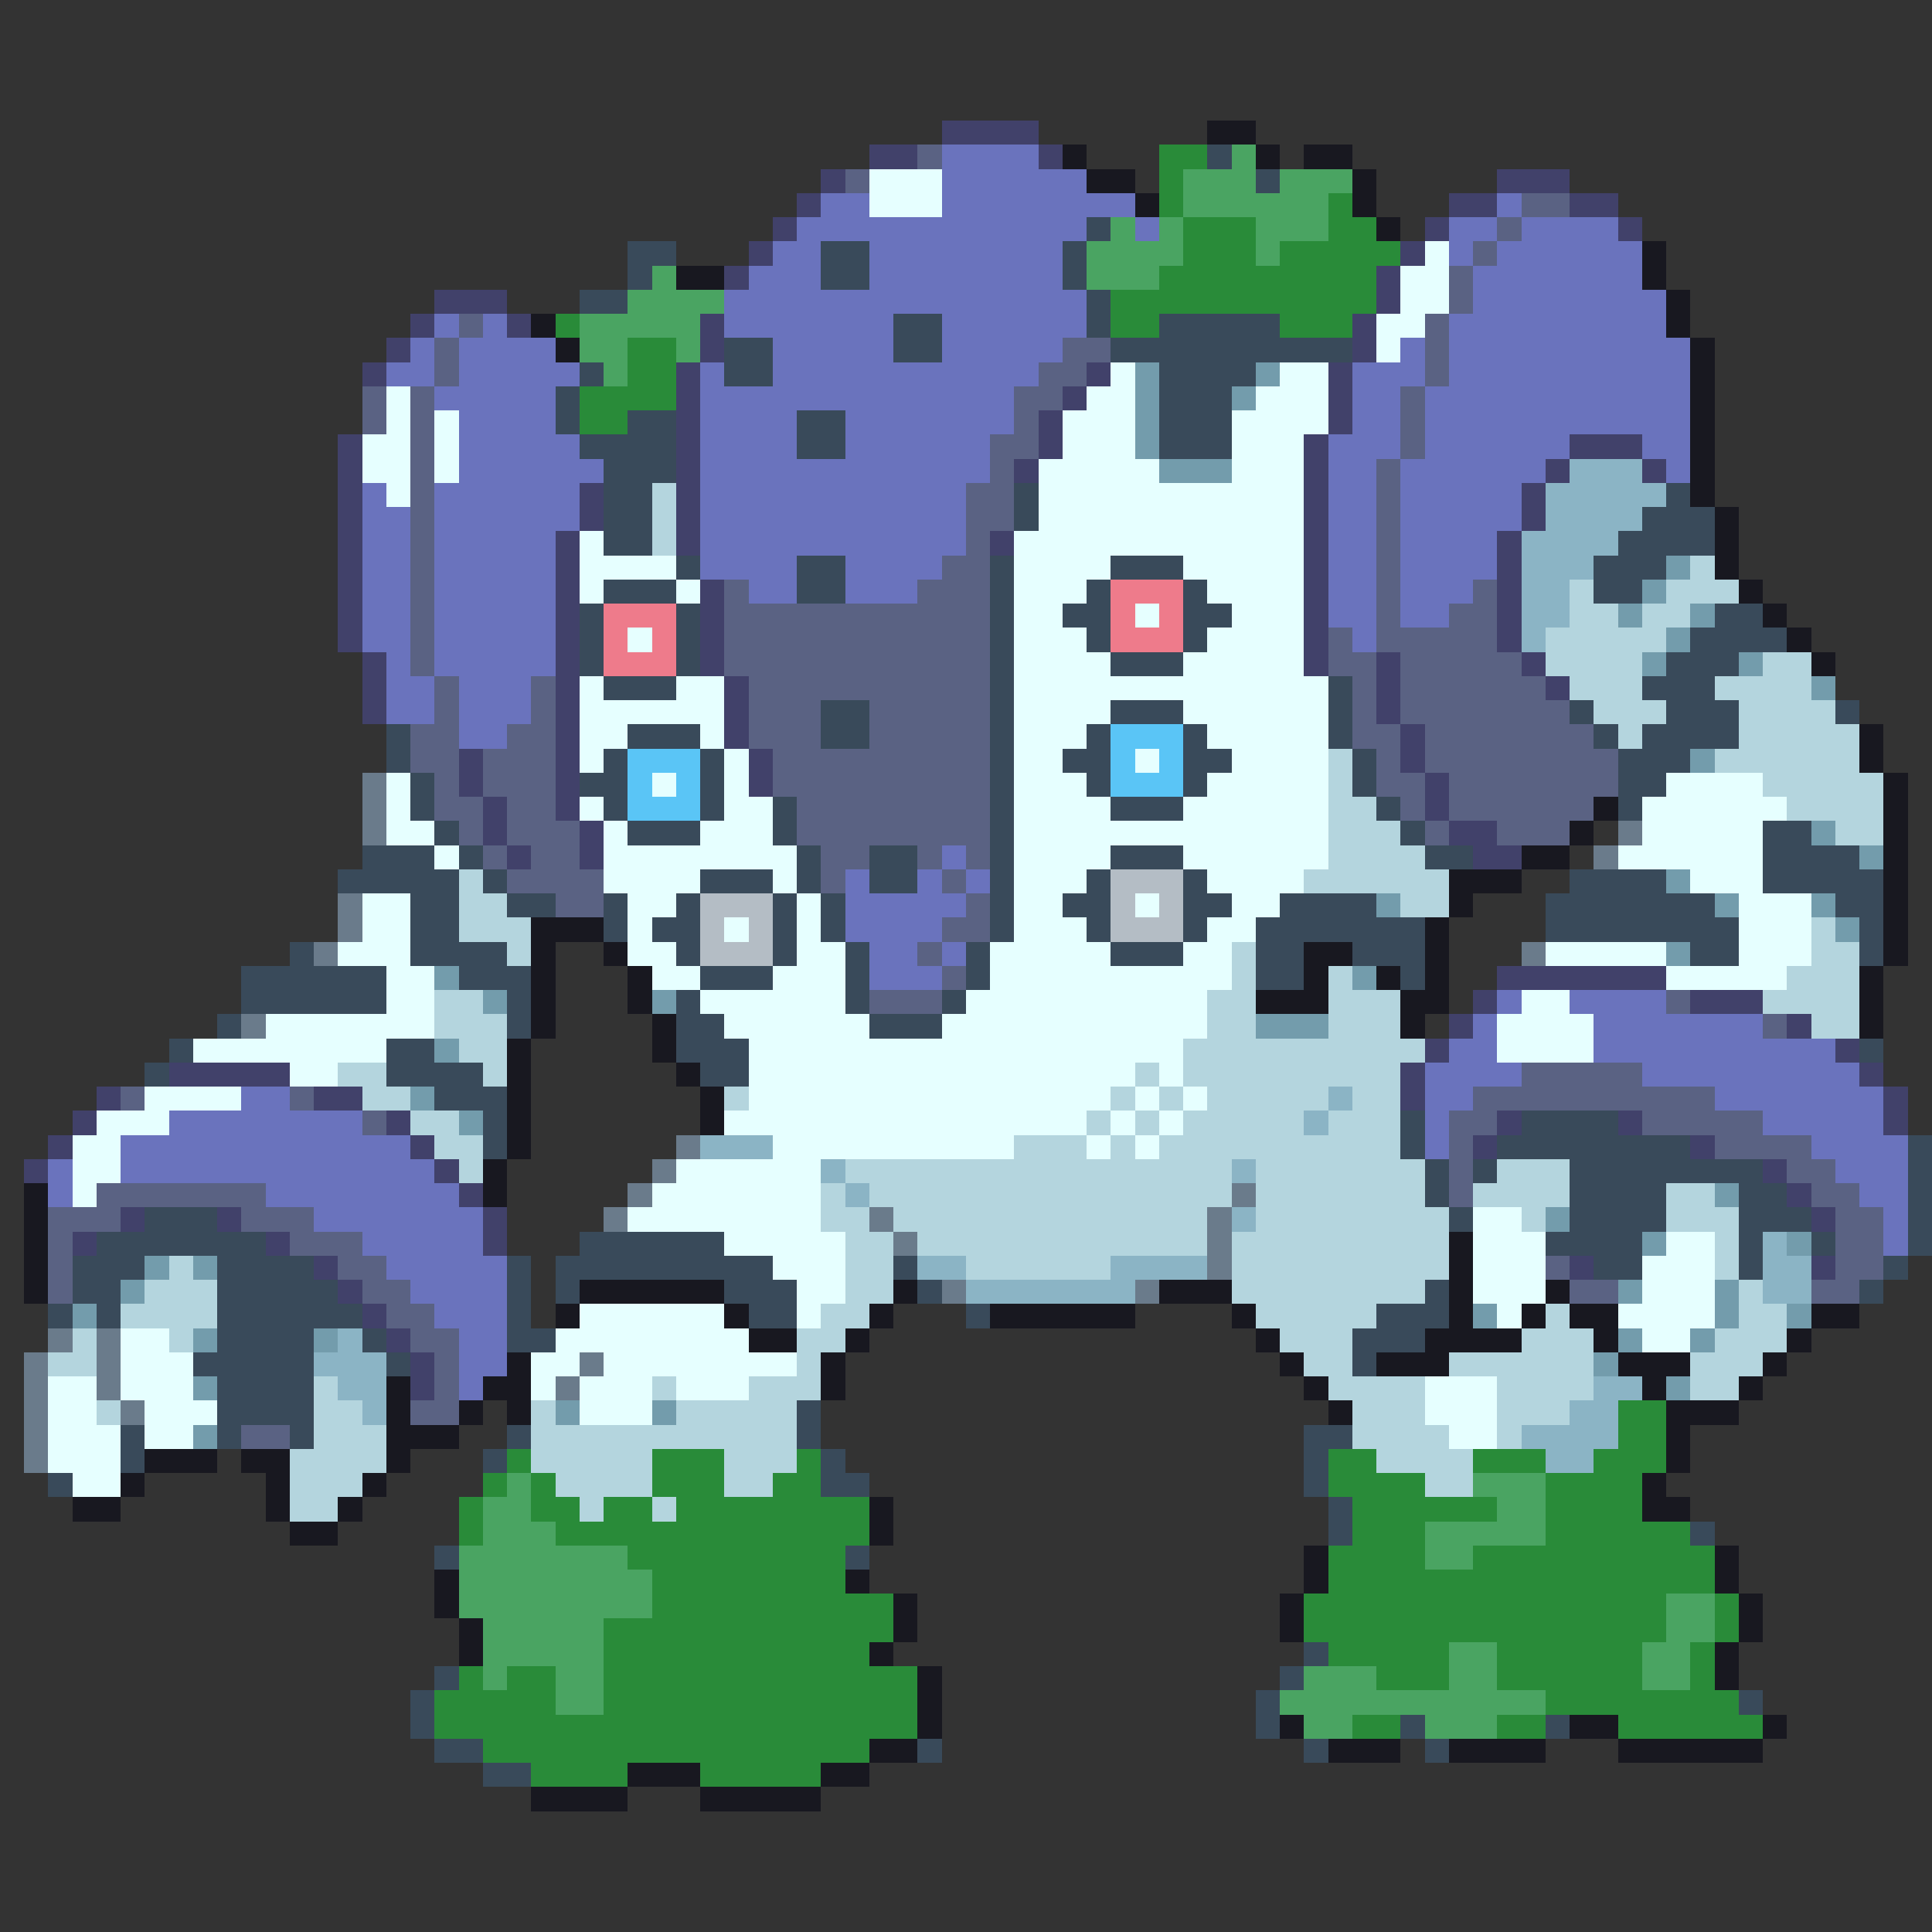 <svg xmlns="http://www.w3.org/2000/svg" viewBox="0 -0.5 80 80" shape-rendering="crispEdges">
<rect x="0" y="-0.5" width="80" height="80" fill="#333333" stroke="none"/>
<path stroke="#41416a" d="M39 5h4M36 6h2M43 6h1M34 7h1M62 7h3M33 8h1M60 8h2M65 8h2M32 9h1M59 9h1M67 9h1M31 10h1M58 10h1M30 11h1M57 11h1M18 12h3M57 12h1M17 13h1M21 13h1M29 13h1M56 13h1M16 14h1M29 14h1M56 14h1M15 15h1M28 15h1M45 15h1M55 15h1M28 16h1M44 16h1M55 16h1M28 17h1M43 17h1M55 17h1M14 18h1M28 18h1M43 18h1M54 18h1M65 18h3M14 19h1M28 19h1M42 19h1M54 19h1M64 19h1M68 19h1M14 20h1M24 20h1M28 20h1M54 20h1M63 20h1M14 21h1M24 21h1M28 21h1M54 21h1M63 21h1M14 22h1M23 22h1M28 22h1M41 22h1M54 22h1M62 22h1M14 23h1M23 23h1M54 23h1M62 23h1M14 24h1M23 24h1M29 24h1M54 24h1M62 24h1M14 25h1M23 25h1M29 25h1M54 25h1M62 25h1M14 26h1M23 26h1M29 26h1M54 26h1M62 26h1M15 27h1M23 27h1M29 27h1M54 27h1M57 27h1M63 27h1M15 28h1M23 28h1M30 28h1M57 28h1M64 28h1M15 29h1M23 29h1M30 29h1M57 29h1M23 30h1M30 30h1M58 30h1M19 31h1M23 31h1M31 31h1M58 31h1M19 32h1M23 32h1M31 32h1M59 32h1M20 33h1M23 33h1M59 33h1M20 34h1M24 34h1M60 34h2M21 35h1M24 35h1M61 35h2M62 40h7M61 41h1M70 41h3M60 42h1M74 42h1M59 43h1M76 43h1M7 44h5M58 44h1M77 44h1M4 45h1M13 45h2M58 45h1M78 45h1M3 46h1M16 46h1M62 46h1M67 46h1M78 46h1M2 47h1M17 47h1M61 47h1M70 47h1M1 48h1M18 48h1M73 48h1M19 49h1M74 49h1M5 50h1M9 50h1M20 50h1M75 50h1M3 51h1M11 51h1M20 51h1M13 52h1M65 52h1M75 52h1M14 53h1M15 54h1M16 55h1M17 56h1M17 57h1" />
<path stroke="#181820" d="M50 5h2M44 6h1M52 6h1M54 6h2M45 7h2M56 7h1M47 8h1M56 8h1M57 9h1M68 10h1M28 11h2M68 11h1M69 12h1M22 13h1M69 13h1M23 14h1M70 14h1M70 15h1M70 16h1M70 17h1M70 18h1M70 19h1M70 20h1M71 21h1M71 22h1M71 23h1M72 24h1M73 25h1M74 26h1M75 27h1M77 30h1M77 31h1M78 32h1M66 33h1M78 33h1M65 34h1M78 34h1M63 35h2M78 35h1M60 36h3M78 36h1M60 37h1M78 37h1M22 38h3M59 38h1M78 38h1M22 39h1M25 39h1M54 39h2M59 39h1M78 39h1M22 40h1M26 40h1M54 40h1M57 40h1M59 40h1M77 40h1M22 41h1M26 41h1M52 41h3M58 41h2M77 41h1M22 42h1M27 42h1M58 42h1M77 42h1M21 43h1M27 43h1M21 44h1M28 44h1M21 45h1M29 45h1M21 46h1M29 46h1M21 47h1M20 48h1M1 49h1M20 49h1M1 50h1M1 51h1M60 51h1M1 52h1M60 52h1M1 53h1M24 53h6M37 53h1M48 53h3M60 53h1M64 53h1M23 54h1M30 54h1M36 54h1M41 54h6M51 54h1M60 54h1M63 54h1M65 54h2M75 54h2M31 55h2M35 55h1M52 55h1M59 55h4M66 55h1M74 55h1M21 56h1M34 56h1M53 56h1M57 56h3M67 56h3M73 56h1M16 57h1M20 57h2M34 57h1M54 57h1M68 57h1M72 57h1M16 58h1M19 58h1M21 58h1M55 58h1M69 58h3M16 59h3M69 59h1M6 60h3M10 60h2M16 60h1M69 60h1M5 61h1M11 61h1M15 61h1M68 61h1M3 62h2M11 62h1M14 62h1M36 62h1M68 62h2M12 63h2M36 63h1M54 64h1M71 64h1M18 65h1M35 65h1M54 65h1M71 65h1M18 66h1M37 66h1M53 66h1M72 66h1M19 67h1M37 67h1M53 67h1M72 67h1M19 68h1M36 68h1M71 68h1M38 69h1M71 69h1M38 70h1M38 71h1M53 71h1M65 71h2M73 71h1M36 72h2M55 72h3M60 72h4M67 72h6M26 73h3M34 73h2M22 74h4M29 74h5" />
<path stroke="#5a6283" d="M38 6h1M35 7h1M63 8h2M62 9h1M61 10h1M60 11h1M60 12h1M19 13h1M59 13h1M18 14h1M44 14h2M59 14h1M18 15h1M43 15h2M59 15h1M15 16h1M17 16h1M42 16h2M58 16h1M15 17h1M17 17h1M42 17h1M58 17h1M17 18h1M41 18h2M58 18h1M17 19h1M41 19h1M57 19h1M17 20h1M40 20h2M57 20h1M17 21h1M40 21h2M57 21h1M17 22h1M40 22h1M57 22h1M17 23h1M39 23h2M57 23h1M17 24h1M30 24h1M38 24h3M57 24h1M61 24h1M17 25h1M30 25h11M57 25h1M60 25h2M17 26h1M30 26h11M55 26h1M57 26h5M17 27h1M30 27h11M55 27h2M58 27h5M18 28h1M22 28h1M31 28h10M56 28h1M58 28h6M18 29h1M22 29h1M31 29h3M36 29h5M56 29h1M58 29h7M17 30h2M21 30h2M31 30h3M36 30h5M56 30h2M59 30h7M17 31h2M20 31h3M32 31h9M57 31h1M59 31h8M18 32h1M20 32h3M32 32h9M57 32h2M60 32h7M18 33h2M21 33h2M33 33h8M58 33h1M60 33h6M19 34h1M21 34h3M33 34h8M59 34h1M62 34h3M20 35h1M22 35h2M34 35h2M38 35h1M40 35h1M21 36h4M34 36h1M39 36h1M23 37h2M40 37h1M39 38h2M38 39h1M39 40h1M36 41h3M69 41h1M73 42h1M63 44h5M5 45h1M12 45h1M61 45h10M15 46h1M60 46h2M68 46h5M60 47h1M71 47h4M60 48h1M74 48h2M4 49h7M60 49h1M75 49h2M2 50h3M10 50h3M76 50h2M2 51h1M12 51h3M76 51h2M2 52h1M14 52h2M64 52h1M76 52h2M2 53h1M15 53h2M65 53h2M75 53h2M16 54h2M17 55h2M18 56h1M18 57h1M17 58h2M10 59h2" />
<path stroke="#6a73bd" d="M39 6h4M39 7h6M34 8h2M39 8h8M62 8h1M33 9h12M47 9h1M60 9h2M63 9h4M32 10h2M36 10h8M60 10h1M62 10h6M31 11h3M36 11h8M61 11h7M30 12h15M61 12h8M18 13h1M20 13h1M30 13h7M39 13h6M60 13h9M17 14h1M19 14h4M32 14h5M39 14h5M58 14h1M60 14h10M16 15h2M19 15h5M29 15h1M32 15h11M56 15h3M60 15h10M18 16h5M29 16h13M56 16h2M59 16h11M19 17h4M29 17h4M35 17h7M56 17h2M59 17h11M19 18h5M29 18h4M35 18h6M55 18h3M59 18h6M68 18h2M19 19h6M29 19h12M55 19h2M58 19h6M69 19h1M15 20h1M18 20h6M29 20h11M55 20h2M58 20h5M15 21h2M18 21h6M29 21h11M55 21h2M58 21h5M15 22h2M18 22h5M29 22h11M55 22h2M58 22h4M15 23h2M18 23h5M29 23h4M35 23h4M55 23h2M58 23h4M15 24h2M18 24h5M31 24h2M35 24h3M55 24h2M58 24h3M15 25h2M18 25h5M55 25h2M58 25h2M15 26h2M18 26h5M56 26h1M16 27h1M18 27h5M16 28h2M19 28h3M16 29h2M19 29h3M19 30h2M39 35h1M35 36h1M38 36h1M40 36h1M35 37h5M35 38h4M36 39h2M39 39h1M36 40h3M62 41h1M65 41h4M61 42h1M66 42h7M60 43h2M66 43h10M59 44h4M68 44h9M10 45h2M59 45h2M71 45h7M7 46h8M59 46h1M73 46h5M5 47h12M59 47h1M75 47h4M2 48h1M5 48h13M76 48h3M2 49h1M11 49h8M77 49h2M13 50h7M78 50h1M15 51h5M78 51h1M16 52h5M17 53h4M18 54h3M19 55h2M19 56h2M19 57h1" />
<path stroke="#298b39" d="M48 6h2M48 7h1M48 8h1M55 8h1M49 9h3M55 9h2M49 10h3M53 10h5M48 11h9M46 12h11M23 13h1M46 13h2M53 13h3M26 14h2M26 15h2M24 16h4M24 17h2M67 58h2M67 59h2M21 60h1M27 60h3M33 60h1M55 60h2M61 60h3M66 60h3M20 61h1M22 61h1M27 61h3M32 61h2M55 61h4M64 61h4M19 62h1M22 62h2M25 62h2M28 62h8M56 62h6M64 62h4M19 63h1M23 63h13M56 63h3M64 63h6M26 64h9M55 64h4M61 64h10M27 65h8M55 65h16M27 66h10M54 66h15M71 66h1M25 67h12M54 67h15M71 67h1M25 68h11M55 68h5M62 68h6M70 68h1M19 69h1M21 69h2M25 69h13M57 69h3M62 69h6M70 69h1M18 70h5M25 70h13M64 70h8M18 71h20M56 71h2M62 71h2M67 71h6M20 72h16M22 73h4M29 73h5" />
<path stroke="#394a5a" d="M50 6h1M52 7h1M45 9h1M26 10h2M34 10h2M44 10h1M26 11h1M34 11h2M44 11h1M24 12h2M45 12h1M37 13h2M45 13h1M48 13h5M30 14h2M37 14h2M46 14h10M24 15h1M30 15h2M48 15h4M23 16h1M48 16h3M23 17h1M26 17h2M33 17h2M48 17h3M24 18h4M33 18h2M48 18h3M25 19h3M25 20h2M42 20h1M69 20h1M25 21h2M42 21h1M68 21h3M25 22h2M67 22h4M28 23h1M33 23h2M41 23h1M46 23h3M66 23h3M25 24h3M33 24h2M41 24h1M45 24h1M49 24h1M66 24h2M24 25h1M28 25h1M41 25h1M44 25h2M49 25h2M71 25h2M24 26h1M28 26h1M41 26h1M45 26h1M49 26h1M70 26h4M24 27h1M28 27h1M41 27h1M46 27h3M69 27h3M25 28h3M41 28h1M55 28h1M68 28h3M34 29h2M41 29h1M46 29h3M55 29h1M65 29h1M69 29h3M76 29h1M16 30h1M26 30h3M34 30h2M41 30h1M45 30h1M49 30h1M55 30h1M66 30h1M68 30h4M16 31h1M25 31h1M29 31h1M41 31h1M44 31h2M49 31h2M56 31h1M67 31h3M17 32h1M24 32h2M29 32h1M41 32h1M45 32h1M49 32h1M56 32h1M67 32h2M17 33h1M25 33h1M29 33h1M32 33h1M41 33h1M46 33h3M57 33h1M67 33h1M18 34h1M26 34h3M32 34h1M41 34h1M58 34h1M73 34h2M15 35h3M19 35h1M33 35h1M36 35h2M41 35h1M46 35h3M59 35h2M73 35h4M14 36h5M20 36h1M29 36h3M33 36h1M36 36h2M41 36h1M45 36h1M49 36h1M65 36h4M73 36h5M17 37h2M21 37h2M25 37h1M28 37h1M32 37h1M34 37h1M41 37h1M44 37h2M49 37h2M53 37h4M64 37h7M76 37h2M17 38h2M25 38h1M27 38h2M32 38h1M34 38h1M41 38h1M45 38h1M49 38h1M52 38h7M64 38h8M77 38h1M12 39h1M17 39h4M28 39h1M32 39h1M35 39h1M40 39h1M46 39h3M52 39h2M56 39h3M70 39h2M77 39h1M10 40h6M19 40h3M29 40h3M35 40h1M40 40h1M52 40h2M58 40h1M10 41h6M21 41h1M28 41h1M35 41h1M39 41h1M9 42h1M21 42h1M28 42h2M36 42h3M7 43h1M16 43h2M28 43h3M77 43h1M6 44h1M16 44h4M29 44h2M18 45h3M20 46h1M58 46h1M63 46h4M20 47h1M58 47h1M62 47h8M79 47h1M59 48h1M61 48h1M65 48h8M79 48h1M59 49h1M65 49h4M72 49h2M79 49h1M6 50h3M60 50h1M65 50h4M72 50h3M79 50h1M4 51h7M24 51h6M64 51h4M72 51h1M75 51h1M79 51h1M3 52h3M9 52h4M21 52h1M23 52h9M37 52h1M66 52h2M72 52h1M78 52h1M3 53h2M9 53h5M21 53h1M23 53h1M30 53h3M38 53h1M59 53h1M77 53h1M2 54h1M4 54h1M9 54h6M21 54h1M31 54h2M40 54h1M57 54h3M9 55h4M15 55h1M21 55h2M56 55h3M8 56h5M16 56h1M56 56h1M9 57h4M9 58h4M33 58h1M5 59h1M9 59h1M12 59h1M21 59h1M33 59h1M54 59h2M5 60h1M20 60h1M34 60h1M54 60h1M2 61h1M34 61h2M54 61h1M55 62h1M55 63h1M70 63h1M18 64h1M35 64h1M54 68h1M18 69h1M53 69h1M17 70h1M52 70h1M72 70h1M17 71h1M52 71h1M58 71h1M64 71h1M18 72h2M38 72h1M54 72h1M59 72h1M20 73h2" />
<path stroke="#4aa462" d="M51 6h1M49 7h3M53 7h3M49 8h6M46 9h1M48 9h1M52 9h3M45 10h4M52 10h1M27 11h1M45 11h3M26 12h4M24 13h5M24 14h2M28 14h1M25 15h1M21 61h1M61 61h3M20 62h2M62 62h2M20 63h3M59 63h5M19 64h7M59 64h2M19 65h8M19 66h8M69 66h2M20 67h5M69 67h2M20 68h5M60 68h2M68 68h2M20 69h1M23 69h2M54 69h3M60 69h2M68 69h2M23 70h2M53 70h11M54 71h2M59 71h3" />
<path stroke="#e6ffff" d="M36 7h3M36 8h3M59 10h1M58 11h2M58 12h2M57 13h2M57 14h1M46 15h1M53 15h2M16 16h1M45 16h2M52 16h3M16 17h1M18 17h1M44 17h3M51 17h4M15 18h2M18 18h1M44 18h3M51 18h3M15 19h2M18 19h1M43 19h5M51 19h3M16 20h1M43 20h11M43 21h11M24 22h1M42 22h12M24 23h4M42 23h4M49 23h5M24 24h1M28 24h1M42 24h3M50 24h4M42 25h2M47 25h1M51 25h3M26 26h1M42 26h3M50 26h4M42 27h4M49 27h5M24 28h1M28 28h2M42 28h13M24 29h6M42 29h4M49 29h6M24 30h2M29 30h1M42 30h3M50 30h5M24 31h1M30 31h1M42 31h2M47 31h1M51 31h4M16 32h1M27 32h1M30 32h1M42 32h3M50 32h5M69 32h4M16 33h1M24 33h1M30 33h2M42 33h4M49 33h6M68 33h6M16 34h2M25 34h1M29 34h3M42 34h13M68 34h5M18 35h1M25 35h8M42 35h4M49 35h6M67 35h6M25 36h4M32 36h1M42 36h3M50 36h4M70 36h3M15 37h2M26 37h2M33 37h1M42 37h2M47 37h1M51 37h2M72 37h3M15 38h2M26 38h1M30 38h1M33 38h1M42 38h3M50 38h2M72 38h3M14 39h3M26 39h2M33 39h2M41 39h5M49 39h2M64 39h5M72 39h3M16 40h2M27 40h2M32 40h3M41 40h10M69 40h5M16 41h2M29 41h6M40 41h10M63 41h2M11 42h7M30 42h6M39 42h11M62 42h4M8 43h8M31 43h18M62 43h4M12 44h2M31 44h16M48 44h1M6 45h4M31 45h15M47 45h1M49 45h1M4 46h3M30 46h15M46 46h1M48 46h1M3 47h2M32 47h10M45 47h1M47 47h1M3 48h2M28 48h6M3 49h1M27 49h7M26 50h8M61 50h2M30 51h5M61 51h3M69 51h2M32 52h3M61 52h3M68 52h3M33 53h2M61 53h3M68 53h3M24 54h6M33 54h1M62 54h1M67 54h4M5 55h2M23 55h8M68 55h2M5 56h3M22 56h2M25 56h8M2 57h2M5 57h3M22 57h1M24 57h3M28 57h3M59 57h3M2 58h2M6 58h3M24 58h3M59 58h3M2 59h3M6 59h2M60 59h2M2 60h3M3 61h2" />
<path stroke="#739cac" d="M47 15h1M52 15h1M47 16h1M51 16h1M47 17h1M47 18h1M48 19h3M69 23h1M68 24h1M67 25h1M70 25h1M69 26h1M68 27h1M72 27h1M75 28h1M70 31h1M75 34h1M77 35h1M69 36h1M57 37h1M71 37h1M75 37h1M76 38h1M69 39h1M18 40h1M56 40h1M20 41h1M27 41h1M52 42h3M18 43h1M17 45h1M19 46h1M71 49h1M64 50h1M68 51h1M74 51h1M6 52h1M8 52h1M5 53h1M67 53h1M71 53h1M3 54h1M61 54h1M71 54h1M74 54h1M8 55h1M13 55h1M67 55h1M70 55h1M66 56h1M8 57h1M69 57h1M23 58h1M27 58h1M8 59h1" />
<path stroke="#8bb4c5" d="M65 19h3M64 20h5M64 21h4M63 22h4M63 23h3M63 24h2M63 25h2M63 26h1M55 45h1M54 46h1M29 47h3M34 48h1M51 48h1M35 49h1M51 50h1M73 51h1M38 52h2M46 52h4M73 52h2M40 53h7M73 53h2M14 55h1M13 56h3M14 57h2M66 57h2M15 58h1M65 58h2M63 59h4M64 60h2" />
<path stroke="#b4d5de" d="M27 20h1M27 21h1M27 22h1M70 23h1M65 24h1M69 24h3M65 25h2M68 25h2M64 26h5M64 27h4M73 27h2M65 28h3M71 28h4M66 29h3M72 29h4M67 30h1M72 30h5M55 31h1M71 31h6M55 32h1M73 32h5M55 33h2M74 33h4M55 34h3M76 34h2M55 35h4M19 36h1M54 36h6M19 37h2M58 37h2M19 38h3M75 38h1M21 39h1M51 39h1M75 39h2M51 40h1M55 40h1M74 40h3M18 41h2M50 41h2M55 41h3M73 41h4M18 42h3M50 42h2M55 42h3M75 42h2M19 43h2M49 43h10M14 44h2M20 44h1M47 44h1M49 44h9M15 45h2M30 45h1M46 45h1M48 45h1M50 45h5M56 45h2M17 46h2M45 46h1M47 46h1M49 46h5M55 46h3M18 47h2M42 47h3M46 47h1M48 47h10M19 48h1M35 48h16M52 48h7M62 48h3M34 49h1M36 49h15M52 49h7M61 49h4M69 49h2M34 50h2M37 50h13M52 50h8M63 50h1M69 50h3M35 51h2M38 51h12M51 51h9M71 51h1M7 52h1M35 52h2M40 52h6M51 52h9M71 52h1M6 53h3M35 53h2M51 53h8M72 53h1M5 54h4M34 54h2M52 54h5M64 54h1M72 54h2M3 55h1M7 55h1M33 55h2M53 55h3M63 55h3M71 55h3M2 56h2M33 56h1M54 56h2M60 56h6M70 56h3M13 57h1M27 57h1M31 57h3M55 57h4M62 57h4M70 57h2M4 58h1M13 58h2M22 58h1M28 58h5M56 58h3M62 58h3M13 59h3M22 59h11M56 59h4M62 59h1M12 60h4M22 60h5M30 60h3M57 60h4M12 61h3M23 61h4M30 61h2M59 61h2M12 62h2M24 62h1M27 62h1" />
<path stroke="#ee7b8b" d="M46 24h3M25 25h3M46 25h1M48 25h1M25 26h1M27 26h1M46 26h3M25 27h3" />
<path stroke="#5ac5f6" d="M46 30h3M26 31h3M46 31h1M48 31h1M26 32h1M28 32h1M46 32h3M26 33h3" />
<path stroke="#6a7b8b" d="M15 32h1M15 33h1M15 34h1M67 34h1M66 35h1M14 37h1M14 38h1M13 39h1M63 39h1M10 42h1M28 47h1M27 48h1M26 49h1M51 49h1M25 50h1M36 50h1M50 50h1M37 51h1M50 51h1M50 52h1M39 53h1M47 53h1M2 55h1M4 55h1M1 56h1M4 56h1M24 56h1M1 57h1M4 57h1M23 57h1M1 58h1M5 58h1M1 59h1M1 60h1" />
<path stroke="#b4bdc5" d="M46 36h3M29 37h3M46 37h1M48 37h1M29 38h1M31 38h1M46 38h3M29 39h3" />
</svg>